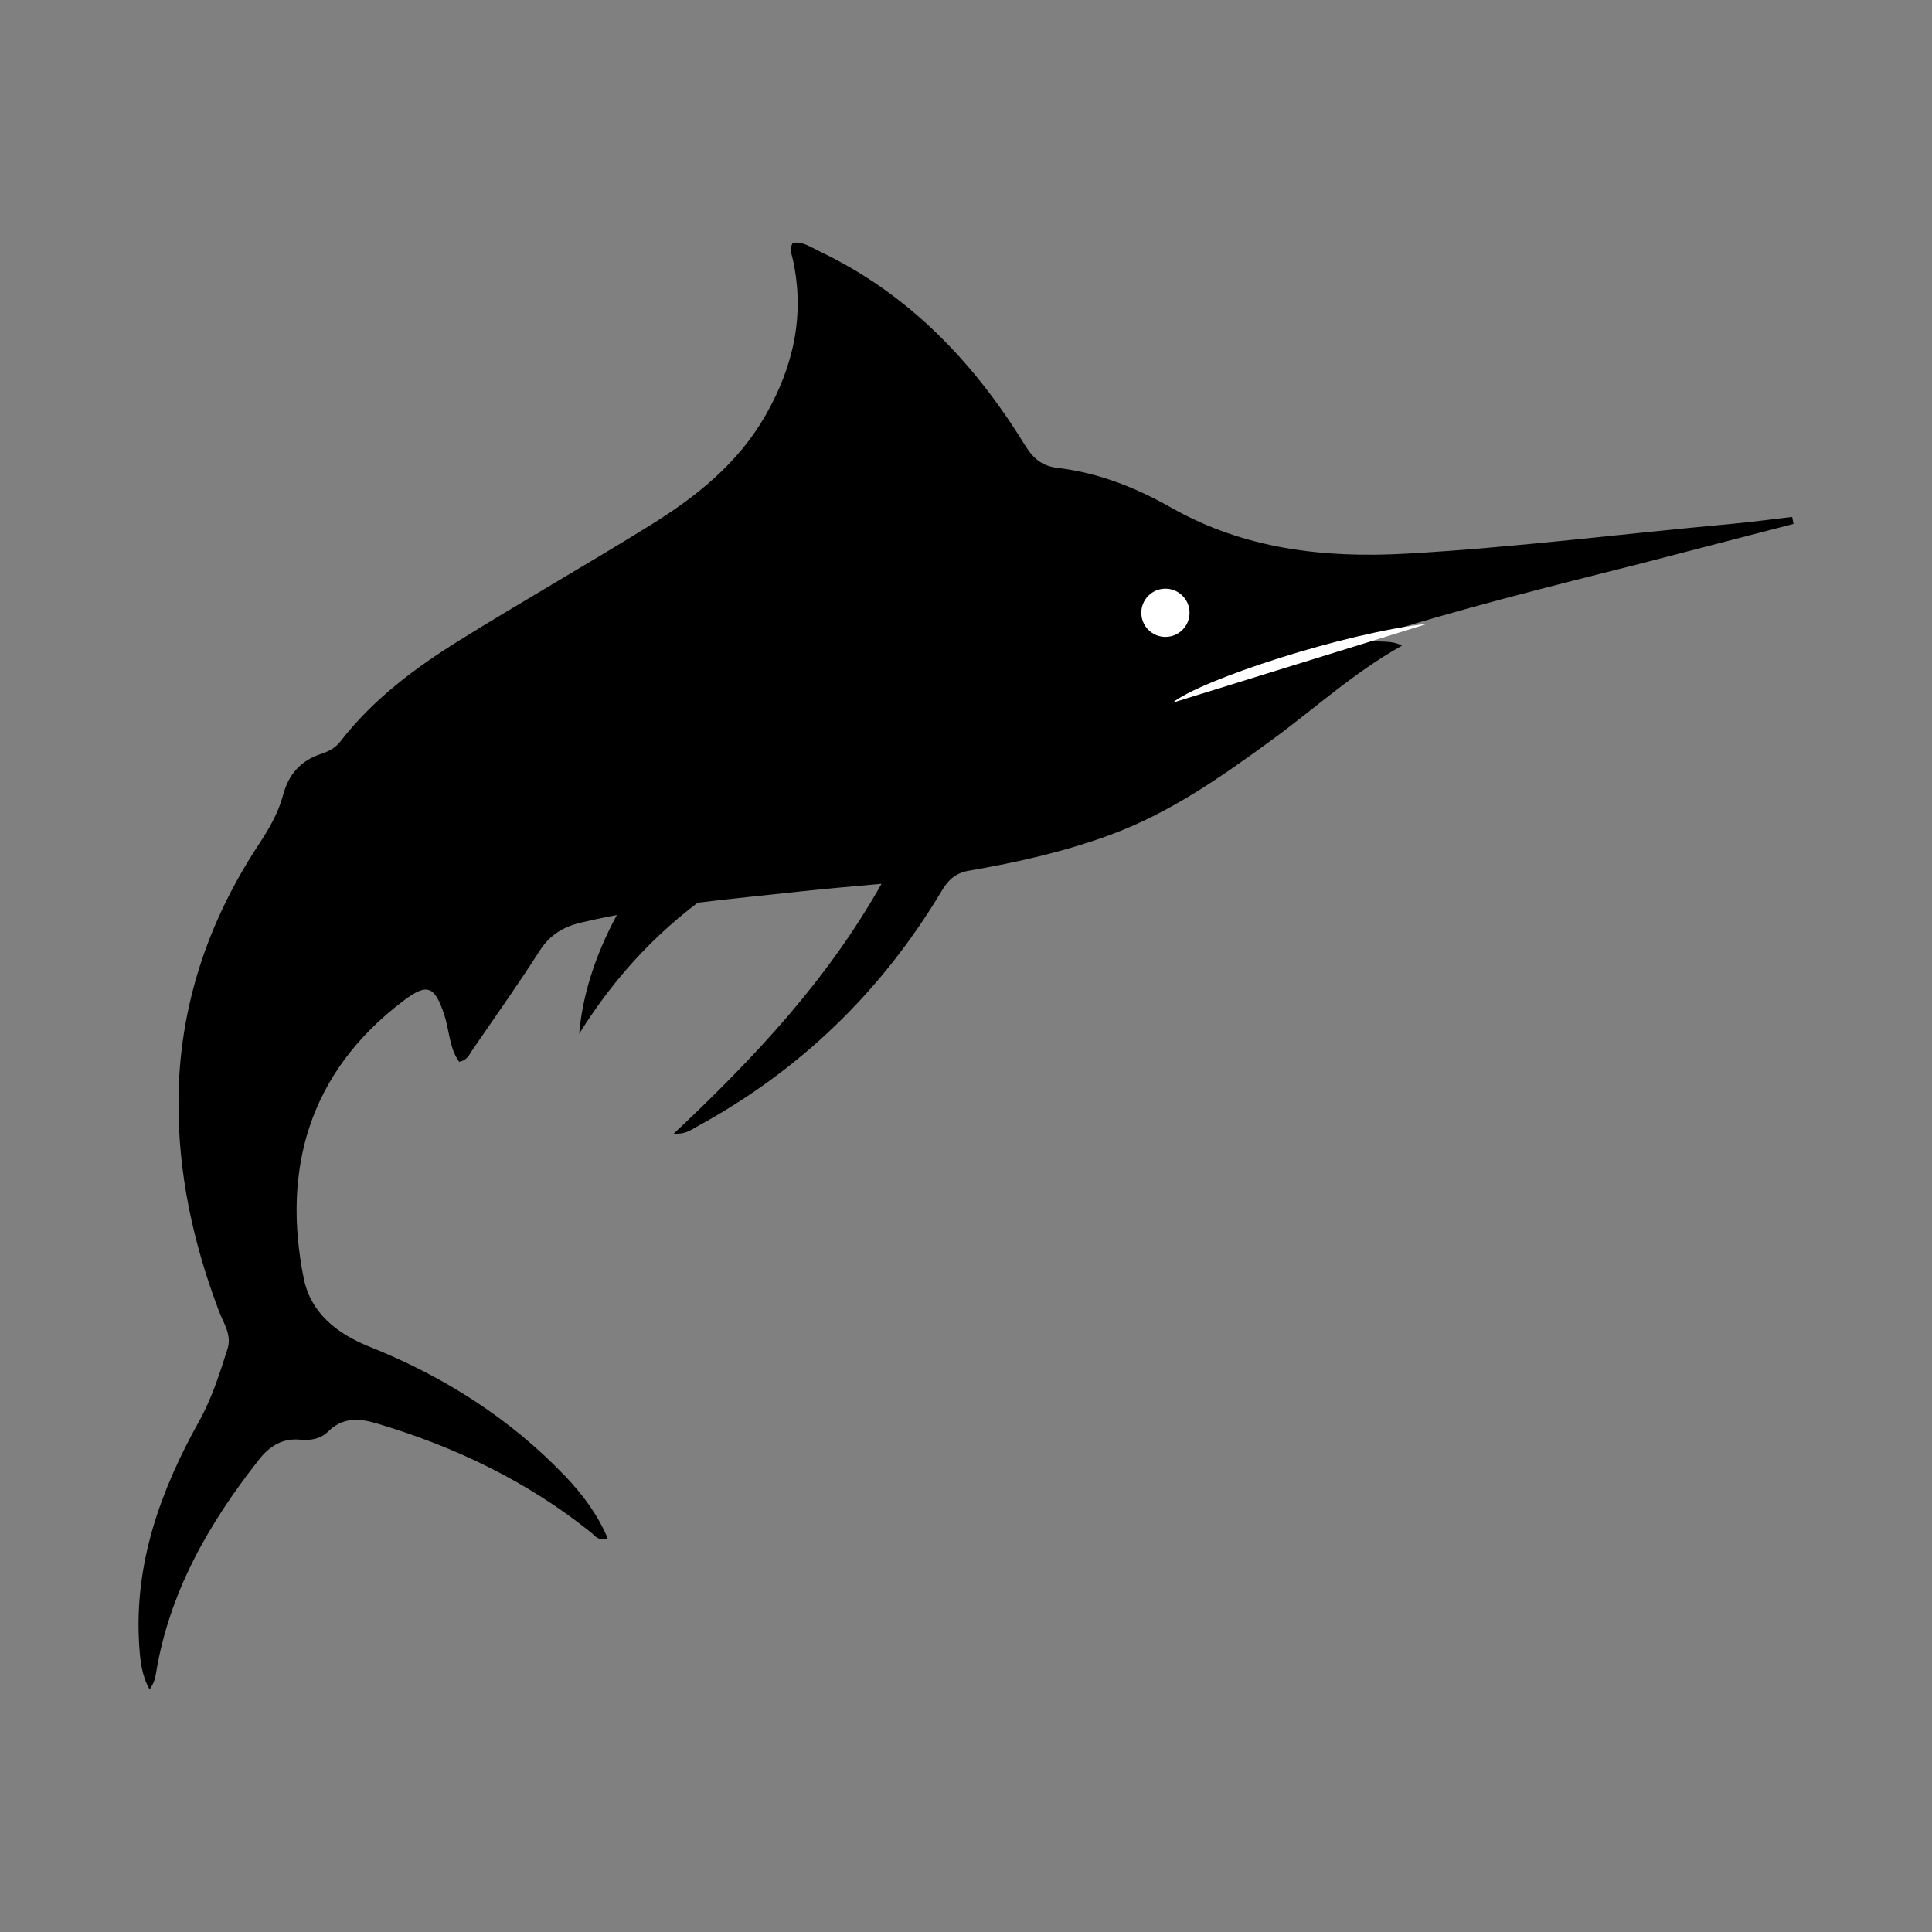 <?xml version="1.0" encoding="UTF-8" standalone="no"?>
<!DOCTYPE svg PUBLIC "-//W3C//DTD SVG 1.1//EN" "http://www.w3.org/Graphics/SVG/1.1/DTD/svg11.dtd">
<svg width="100%" height="100%" viewBox="0 0 1024 1024" version="1.1" xmlns="http://www.w3.org/2000/svg" xmlns:xlink="http://www.w3.org/1999/xlink" xml:space="preserve" xmlns:serif="http://www.serif.com/" style="fill-rule:evenodd;clip-rule:evenodd;stroke-linejoin:round;stroke-miterlimit:2;">
    <rect x="0" y="0" width="1024" height="1024" fill="#808080" stroke="none"/>
    <g transform="matrix(1,0,0,1,-1118.09,0)">
        <path d="M1988.86,298.386C1939.48,310.921 1890.81,322.833 1841.26,338.786C1848.42,341.235 1854.44,338.629 1861.15,342.198C1835.69,356.443 1815.16,375.344 1792.77,391.749C1765.73,411.564 1738.39,430.744 1706.67,442.447C1682.36,451.412 1657.16,457.078 1631.75,461.47C1624.13,462.787 1620.51,466.662 1617,472.524C1585.01,525.913 1541.82,567.585 1487.25,597.24C1484.31,598.837 1481.6,601.248 1475.15,600.894C1517.52,560.984 1556.12,520.176 1585.32,468.428C1569.75,469.878 1556.58,470.922 1543.46,472.364C1504.18,476.678 1464.77,479.867 1426.14,488.974C1416.51,491.245 1409.48,495.55 1404.01,504.097C1392.67,521.843 1380.44,539.021 1368.54,556.409C1366.84,558.891 1365.74,562.066 1361.43,562.745C1356.19,555.422 1356.29,546.103 1353.54,537.816C1348.46,522.532 1344.57,520.861 1331.92,530.425C1281.33,568.68 1267.63,620.583 1279.06,677.499C1282.78,696.04 1296.83,706.941 1314.06,713.838C1353.23,729.512 1388.26,751.679 1417.6,782.338C1426.8,791.951 1434.76,802.588 1440.15,815.252C1435.23,817.115 1433.43,813.923 1431.22,812.147C1397.36,784.988 1359.06,766.729 1317.73,754.429C1308.34,751.635 1299.67,751.123 1291.9,758.841C1288.11,762.609 1282.7,763.597 1277.4,763.075C1267.8,762.131 1261,766.417 1255.27,773.712C1228.7,807.547 1207.67,844.025 1200.69,887.361C1200.27,890.015 1199.4,892.598 1197.39,895.428C1193.16,888.096 1192.36,879.943 1191.85,871.758C1189.13,828.675 1203.18,789.939 1223.62,753.273C1230.47,740.968 1234.52,727.976 1238.7,714.858C1241.03,707.569 1236.61,701.397 1234.2,695.074C1220.42,658.875 1212.33,621.471 1212.69,582.703C1213.13,533.689 1228.15,488.867 1254.91,448.091C1260.48,439.61 1265.55,431.106 1268.15,421.315C1271.05,410.391 1277.54,403.077 1288.28,399.58C1292.24,398.288 1295.83,396.459 1298.52,392.978C1315.69,370.758 1337.82,354.208 1361.27,339.609C1394.92,318.67 1429.4,299.095 1463.06,278.177C1487.2,263.169 1509.27,245.623 1523.83,220.153C1538.63,194.264 1544.8,167.02 1538.31,137.448C1537.73,134.809 1536.36,132.207 1538.2,128.773C1543.35,127.732 1547.72,130.982 1552.13,133.072C1599.51,155.513 1634.17,191.8 1661.3,235.9C1665.69,243.037 1670.37,247.024 1678.74,248.015C1700.2,250.559 1719.97,258.353 1738.76,269.007C1777.62,291.052 1819.87,295.905 1863.55,293.442C1920.9,290.207 1977.89,282.928 2035.06,277.743C2046.05,276.747 2057,275.244 2067.97,273.974L2068.68,277.681C2042.34,284.507 2016.01,291.333 1988.86,298.386Z"/>
        <g id="Artboard1" transform="matrix(1,0,0,1,1118.09,0)">
            <rect x="0" y="0" width="1024" height="1024" style="fill:none;"/>
            <g transform="matrix(1.461,-1.461,1.469,1.469,-1022.91,450.464)">
                <path d="M500.775,493.086C475.472,482.331 449.693,479.364 421.804,485.813C447.922,463.805 497.073,460.804 525.419,476.912C518.717,482.734 512.317,488.396 505.781,493.897C504.279,495.162 502.616,493.867 500.775,493.086Z" style="fill-rule:nonzero;"/>
            </g>
            <g transform="matrix(1,0,0,1,-1436.09,-128)">
                <circle cx="2053.79" cy="452.786" r="12.786" style="fill:white;"/>
            </g>
            <g transform="matrix(1,0,0,1,-1118.09,0)">
                <path d="M1874.83,330.572C1830.96,335.27 1754.1,360.463 1739.57,372.465" style="fill:white;"/>
            </g>
        </g>
    </g>
</svg>

